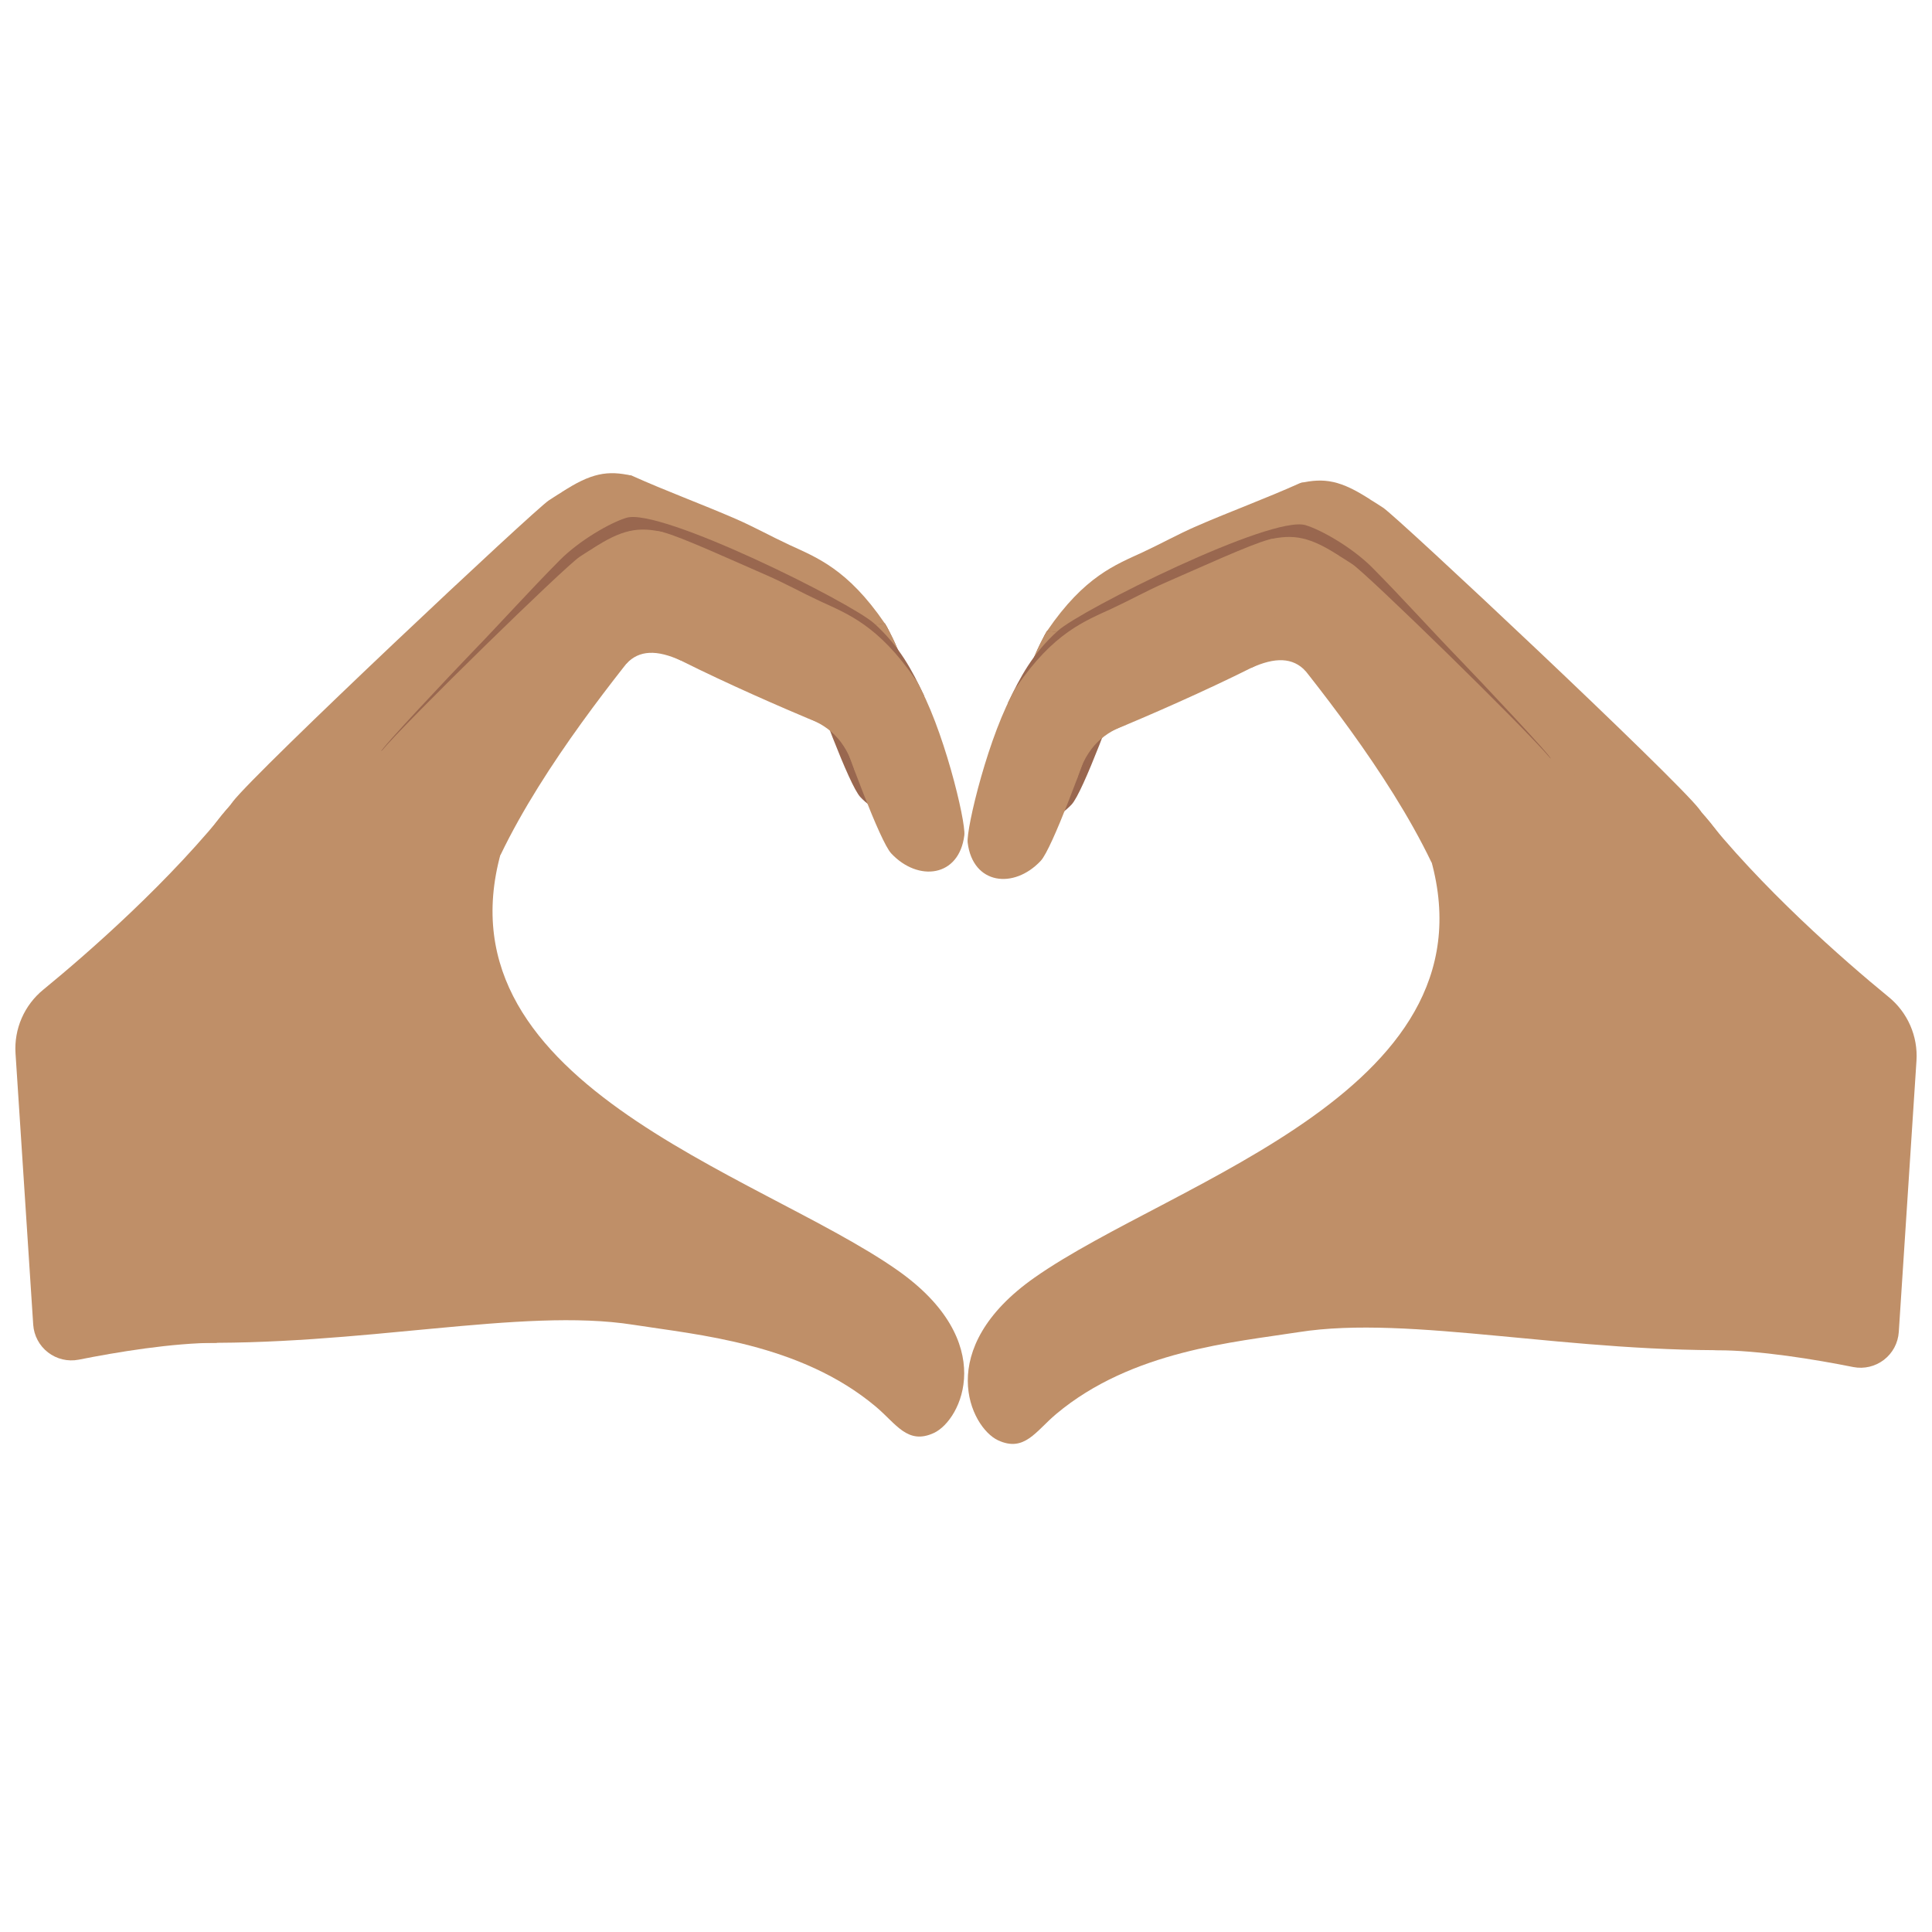 <?xml version='1.0' encoding='UTF-8'?>
<svg xmlns="http://www.w3.org/2000/svg" xmlns:ns1="http://www.serif.com/" version="1.1" xml:space="preserve" style="fill-rule:evenodd;clip-rule:evenodd;stroke-linejoin:round;stroke-miterlimit:2;" viewBox="0 0 128 128">
  <g id="Ebene1" transform="matrix(0.998,0.057,-0.057,0.998,2.98,-8.499)">
    <g transform="matrix(1.076,-7.1371e-18,7.1371e-18,1.076,14.421,4.742)">
      <path d="M94.5,80.646C97.24,80.49 100.71,80.869 103.059,81.199C103.729,81.289 104.405,81.086 104.916,80.643C105.427,80.2 105.722,79.559 105.728,78.883C105.767,74.569 105.831,66.258 105.863,62.143C105.875,60.624 105.148,59.194 103.915,58.307C101.06,56.229 95.691,52.059 91.669,47.498" style="fill:#bf8f68;"/>
    </g>
    <g transform="matrix(1.073,-0.072,0.072,1.073,-7.274,0.262)">
      <path d="M83.725,38.661C81.608,39.588 79.434,40.356 77.309,41.255C76.185,41.731 75.108,42.319 73.995,42.822C72.328,43.575 70.398,44.254 68.061,47.606C67.071,49.025 68.153,50.513 69.525,50.928C70.499,51.222 71.615,51.098 72.583,50.837C73.84,50.498 84.489,46.021 85.983,44.581C87.12,43.485 87.421,40.848 86.377,39.575C85.782,38.849 84.75,38.569 83.846,38.63" style="fill:#bf8f68;"/>
    </g>
    <g transform="matrix(1.073,-0.072,0.072,1.073,-7.274,0.262)">
      <path d="M68.061,47.606C66.353,50.413 64.876,56.312 64.971,57.155C65.264,59.749 67.79,60.071 69.464,58.32C70.17,57.582 72.209,52.162 72.947,50.091C73.211,49.349 72.485,49.002 72.36,48.218" style="fill:#99674f;"/>
    </g>
    <g transform="matrix(1.073,-0.072,0.072,1.073,-7.274,0.262)">
      <path d="M68.061,47.606C66.353,50.413 64.876,56.312 64.971,57.155C65.264,59.749 67.312,57.18 68.986,55.429C69.149,55.259 72.38,51.683 72.947,50.091C73.211,49.349 72.485,49.002 72.36,48.218" style="fill:#bf8f68;"/>
    </g>
    <g transform="matrix(1.073,-0.072,0.072,1.073,-7.274,0.262)">
      <path d="M108.145,59C106.655,57.029 89.717,40.805 88.842,40.226C88.192,39.796 87.55,39.345 86.778,39.165C85.625,38.895 84.302,39.372 83.985,40.604C83.824,41.232 83.973,41.868 84.136,42.477C84.306,43.117 83.727,44.015 84.136,44.534C86.249,47.217 90.908,53.018 93.54,58.651C93.567,58.709 101.582,60.981 102.876,59.518C103.464,58.853 109.083,60.239 108.145,59Z" style="fill:#bf8f68;"/>
    </g>
    <g transform="matrix(1.073,-0.072,0.072,1.073,-6.824,0.077)">
      <path d="M74.466,50.104C73.115,50.564 71.938,51.369 71.303,53.489L71.577,51.276L72.115,50.452L72.721,50.273L73.118,50.494L74.466,50.104Z" style="fill:#bf8f68;"/>
    </g>
    <g transform="matrix(1.073,-0.072,0.072,1.073,-9.106,4.109)">
      <path d="M67.532,48.584C68.3,47.002 69.081,45.548 70.664,44.151C72.109,42.875 83.885,37.141 85.987,37.797C86.979,38.106 88.874,39.221 90.073,40.453C91.886,42.317 93.611,44.28 95.4,46.166C96.613,47.444 101.086,52.29 100.948,52.332C100.948,52.332 99.52,51.488 99.288,51.428C98.356,51.187 97.442,50.781 96.587,50.341C95.752,49.912 94.992,49.36 94.223,48.826C93.386,48.246 92.523,47.706 91.74,47.052C90.362,45.9 89.049,44.602 87.505,43.669C86.822,43.257 86.025,42.887 85.224,42.803C84.092,42.683 82.941,43.083 81.916,43.524C80.099,44.306 78.423,45.366 76.625,46.187C74.28,47.257 71.653,48.004 69.598,49.618" style="fill:#99674f;"/>
    </g>
    <g transform="matrix(1.073,-0.072,0.072,1.073,-7.274,0.262)">
      <path d="M83.725,38.661C85.236,38.324 86.265,38.511 88.079,39.732" style="fill:#bf8f68;"/>
    </g>
    <g transform="matrix(1.073,-0.072,0.072,1.073,-8.025,0.748)">
      <path d="M86.628,46.384L88.358,45.56L87.029,44.13L83.268,44.684L83.268,46.161C84.758,45.495 85.851,45.531 86.628,46.384Z" style="fill:#bf8f68;"/>
    </g>
    <g transform="matrix(1.076,-7.1371e-18,7.1371e-18,1.076,14.421,4.742)">
      <path d="M75.064,50.843C80.708,65.319 60.618,72.063 52.391,78.571C46.39,83.318 48.967,88.01 50.715,88.706C52.382,89.369 53.005,88.011 54.198,86.887C58.63,82.712 64.948,81.838 68.819,81C75.664,79.518 85.645,81.394 96.521,80.512C98.296,80.368 96.188,68.963 96.589,67.237C97.146,64.836 97.376,62.381 97.26,59.923C97.185,58.322 97.115,56.574 96.521,55.067C95.636,52.82 93.715,49.573 92.039,47.889C88.516,44.351 86.279,47.854 82.408,44.949C80.123,43.235 72.428,44.08 75.064,50.843Z" style="fill:#bf8f68;"/>
    </g>
    <g transform="matrix(1.073,-0.072,0.072,1.073,-9.106,4.109)">
      <path d="M83.725,38.661C82.599,38.941 79.434,40.356 77.309,41.255C76.185,41.731 75.108,42.319 73.995,42.822C72.328,43.575 70.398,44.254 68.061,47.606C67.071,49.025 68.153,50.513 69.525,50.928C70.499,51.222 71.615,51.098 72.583,50.837C73.84,50.498 84.489,46.021 85.983,44.581C87.12,43.485 87.421,40.848 86.377,39.575C85.782,38.849 84.633,38.436 83.725,38.661Z" style="fill:#bf8f68;"/>
    </g>
    <g transform="matrix(1.073,-0.072,0.072,1.073,-9.106,4.109)">
      <path d="M68.061,47.606C66.353,50.413 64.876,56.312 64.971,57.155C65.264,59.749 67.79,60.071 69.464,58.32C70.17,57.582 72.209,52.162 72.947,50.091C73.211,49.349 72.485,49.002 72.36,48.218" style="fill:#bf8f68;"/>
    </g>
    <g transform="matrix(1.073,-0.072,0.072,1.073,-9.106,4.109)">
      <path d="M100.948,52.332C99.381,50.422 89.717,40.805 88.842,40.226C88.192,39.796 87.55,39.345 86.778,39.165C85.625,38.895 84.302,39.372 83.985,40.604C83.824,41.232 83.973,41.868 84.136,42.477C84.306,43.117 83.727,44.015 84.136,44.534C86.249,47.217 90.908,53.018 93.54,58.651C93.567,58.709 98.797,56.557 100.091,55.094C100.679,54.429 101.324,52.791 100.948,52.332Z" style="fill:#bf8f68;"/>
    </g>
    <g transform="matrix(1.073,-0.072,0.072,1.073,-8.655,3.924)">
      <path d="M74.466,50.104C73.115,50.564 71.938,51.369 71.303,53.489L71.577,51.276L72.115,50.452L72.721,50.273L73.118,50.494L74.466,50.104Z" style="fill:#bf8f68;"/>
    </g>
    <g transform="matrix(1.073,-0.072,0.072,1.073,-9.106,4.109)">
      <path d="M83.725,38.661C85.236,38.324 86.265,38.511 88.079,39.732" style="fill:#bf8f68;"/>
    </g>
    <g transform="matrix(1.073,-0.072,0.072,1.073,-9.856,4.595)">
      <path d="M86.628,46.384L88.358,45.56L87.029,44.13L83.268,44.684L83.268,46.161C84.758,45.495 85.851,45.531 86.628,46.384Z" style="fill:#bf8f68;"/>
    </g>
  </g>
  <g id="Ebene11" ns1:id="Ebene1" transform="matrix(-0.998,0.057,0.057,0.998,125.02,-8.966)">
    <g transform="matrix(1.076,-7.1371e-18,7.1371e-18,1.076,14.42,4.721)">
      <path d="M94.5,80.646C97.24,80.49 100.71,80.869 103.059,81.199C103.729,81.289 104.405,81.086 104.916,80.643C105.427,80.2 105.722,79.559 105.728,78.883C105.767,74.569 105.831,66.258 105.863,62.143C105.875,60.624 105.148,59.194 103.915,58.307C101.06,56.229 95.691,52.059 91.669,47.498" style="fill:#bf8f68;"/>
    </g>
    <g transform="matrix(1.073,-0.072,0.072,1.073,-7.276,0.24)">
      <path d="M83.725,38.661C81.608,39.588 79.434,40.356 77.309,41.255C76.185,41.731 75.108,42.319 73.995,42.822C72.328,43.575 70.398,44.254 68.061,47.606C67.071,49.025 68.153,50.513 69.525,50.928C70.499,51.222 71.615,51.098 72.583,50.837C73.84,50.498 84.489,46.021 85.983,44.581C87.12,43.485 87.421,40.848 86.377,39.575C85.782,38.849 84.75,38.569 83.846,38.63" style="fill:#bf8f68;"/>
    </g>
    <g transform="matrix(1.073,-0.072,0.072,1.073,-7.276,0.24)">
      <path d="M68.061,47.606C66.353,50.413 64.876,56.312 64.971,57.155C65.264,59.749 67.79,60.071 69.464,58.32C70.17,57.582 72.209,52.162 72.947,50.091C73.211,49.349 72.485,49.002 72.36,48.218" style="fill:#99674f;"/>
    </g>
    <g transform="matrix(1.073,-0.072,0.072,1.073,-7.276,0.24)">
      <path d="M68.061,47.606C66.353,50.413 64.876,56.312 64.971,57.155C65.264,59.749 67.312,57.18 68.986,55.429C69.149,55.259 72.38,51.683 72.947,50.091C73.211,49.349 72.485,49.002 72.36,48.218" style="fill:#bf8f68;"/>
    </g>
    <g transform="matrix(1.073,-0.072,0.072,1.073,-7.276,0.24)">
      <path d="M108.145,59C106.655,57.029 89.717,40.805 88.842,40.226C88.192,39.796 87.55,39.345 86.778,39.165C85.625,38.895 84.302,39.372 83.985,40.604C83.824,41.232 83.973,41.868 84.136,42.477C84.306,43.117 83.727,44.015 84.136,44.534C86.249,47.217 90.908,53.018 93.54,58.651C93.567,58.709 101.582,60.981 102.876,59.518C103.464,58.853 109.083,60.239 108.145,59Z" style="fill:#bf8f68;"/>
    </g>
    <g transform="matrix(1.073,-0.072,0.072,1.073,-6.825,0.056)">
      <path d="M74.466,50.104C73.115,50.564 71.938,51.369 71.303,53.489L71.577,51.276L72.115,50.452L72.721,50.273L73.118,50.494L74.466,50.104Z" style="fill:#bf8f68;"/>
    </g>
    <g transform="matrix(1.073,-0.072,0.072,1.073,-9.107,4.087)">
      <path d="M67.532,48.584C68.3,47.002 69.081,45.548 70.664,44.151C72.109,42.875 83.885,37.141 85.987,37.797C86.979,38.106 88.874,39.221 90.073,40.453C91.886,42.317 93.611,44.28 95.4,46.166C96.613,47.444 101.086,52.29 100.948,52.332C100.948,52.332 99.52,51.488 99.288,51.428C98.356,51.187 97.442,50.781 96.587,50.341C95.752,49.912 94.992,49.36 94.223,48.826C93.386,48.246 92.523,47.706 91.74,47.052C90.362,45.9 89.049,44.602 87.505,43.669C86.822,43.257 86.025,42.887 85.224,42.803C84.092,42.683 82.941,43.083 81.916,43.524C80.099,44.306 78.423,45.366 76.625,46.187C74.28,47.257 71.653,48.004 69.598,49.618" style="fill:#99674f;"/>
    </g>
    <g transform="matrix(1.073,-0.072,0.072,1.073,-7.276,0.24)">
      <path d="M83.725,38.661C85.236,38.324 86.265,38.511 88.079,39.732" style="fill:#bf8f68;"/>
    </g>
    <g transform="matrix(1.073,-0.072,0.072,1.073,-8.026,0.726)">
      <path d="M86.628,46.384L88.358,45.56L87.029,44.13L83.268,44.684L83.268,46.161C84.758,45.495 85.851,45.531 86.628,46.384Z" style="fill:#bf8f68;"/>
    </g>
    <g transform="matrix(1.076,-7.1371e-18,7.1371e-18,1.076,14.42,4.721)">
      <path d="M75.064,50.843C80.708,65.319 60.618,72.063 52.391,78.571C46.39,83.318 48.967,88.01 50.715,88.706C52.382,89.369 53.005,88.011 54.198,86.887C58.63,82.712 64.948,81.838 68.819,81C75.664,79.518 85.645,81.394 96.521,80.512C98.296,80.368 96.188,68.963 96.589,67.237C97.146,64.836 97.376,62.381 97.26,59.923C97.185,58.322 97.115,56.574 96.521,55.067C95.636,52.82 93.715,49.573 92.039,47.889C88.516,44.351 86.279,47.854 82.408,44.949C80.123,43.235 72.428,44.08 75.064,50.843Z" style="fill:#bf8f68;"/>
    </g>
    <g transform="matrix(1.073,-0.072,0.072,1.073,-9.107,4.087)">
      <path d="M83.725,38.661C82.599,38.941 79.434,40.356 77.309,41.255C76.185,41.731 75.108,42.319 73.995,42.822C72.328,43.575 70.398,44.254 68.061,47.606C67.071,49.025 68.153,50.513 69.525,50.928C70.499,51.222 71.615,51.098 72.583,50.837C73.84,50.498 84.489,46.021 85.983,44.581C87.12,43.485 87.421,40.848 86.377,39.575C85.782,38.849 84.633,38.436 83.725,38.661Z" style="fill:#bf8f68;"/>
    </g>
    <g transform="matrix(1.073,-0.072,0.072,1.073,-9.107,4.087)">
      <path d="M68.061,47.606C66.353,50.413 64.876,56.312 64.971,57.155C65.264,59.749 67.79,60.071 69.464,58.32C70.17,57.582 72.209,52.162 72.947,50.091C73.211,49.349 72.485,49.002 72.36,48.218" style="fill:#bf8f68;"/>
    </g>
    <g transform="matrix(1.073,-0.072,0.072,1.073,-9.107,4.087)">
      <path d="M100.948,52.332C99.381,50.422 89.717,40.805 88.842,40.226C88.192,39.796 87.55,39.345 86.778,39.165C85.625,38.895 84.302,39.372 83.985,40.604C83.824,41.232 83.973,41.868 84.136,42.477C84.306,43.117 83.727,44.015 84.136,44.534C86.249,47.217 90.908,53.018 93.54,58.651C93.567,58.709 98.797,56.557 100.091,55.094C100.679,54.429 101.324,52.791 100.948,52.332Z" style="fill:#bf8f68;"/>
    </g>
    <g transform="matrix(1.073,-0.072,0.072,1.073,-8.657,3.903)">
      <path d="M74.466,50.104C73.115,50.564 71.938,51.369 71.303,53.489L71.577,51.276L72.115,50.452L72.721,50.273L73.118,50.494L74.466,50.104Z" style="fill:#bf8f68;"/>
    </g>
    <g transform="matrix(1.073,-0.072,0.072,1.073,-9.107,4.087)">
      <path d="M83.725,38.661C85.236,38.324 86.265,38.511 88.079,39.732" style="fill:#bf8f68;"/>
    </g>
    <g transform="matrix(1.073,-0.072,0.072,1.073,-9.858,4.573)">
      <path d="M86.628,46.384L88.358,45.56L87.029,44.13L83.268,44.684L83.268,46.161C84.758,45.495 85.851,45.531 86.628,46.384Z" style="fill:#bf8f68;"/>
    </g>
  </g>
</svg>
